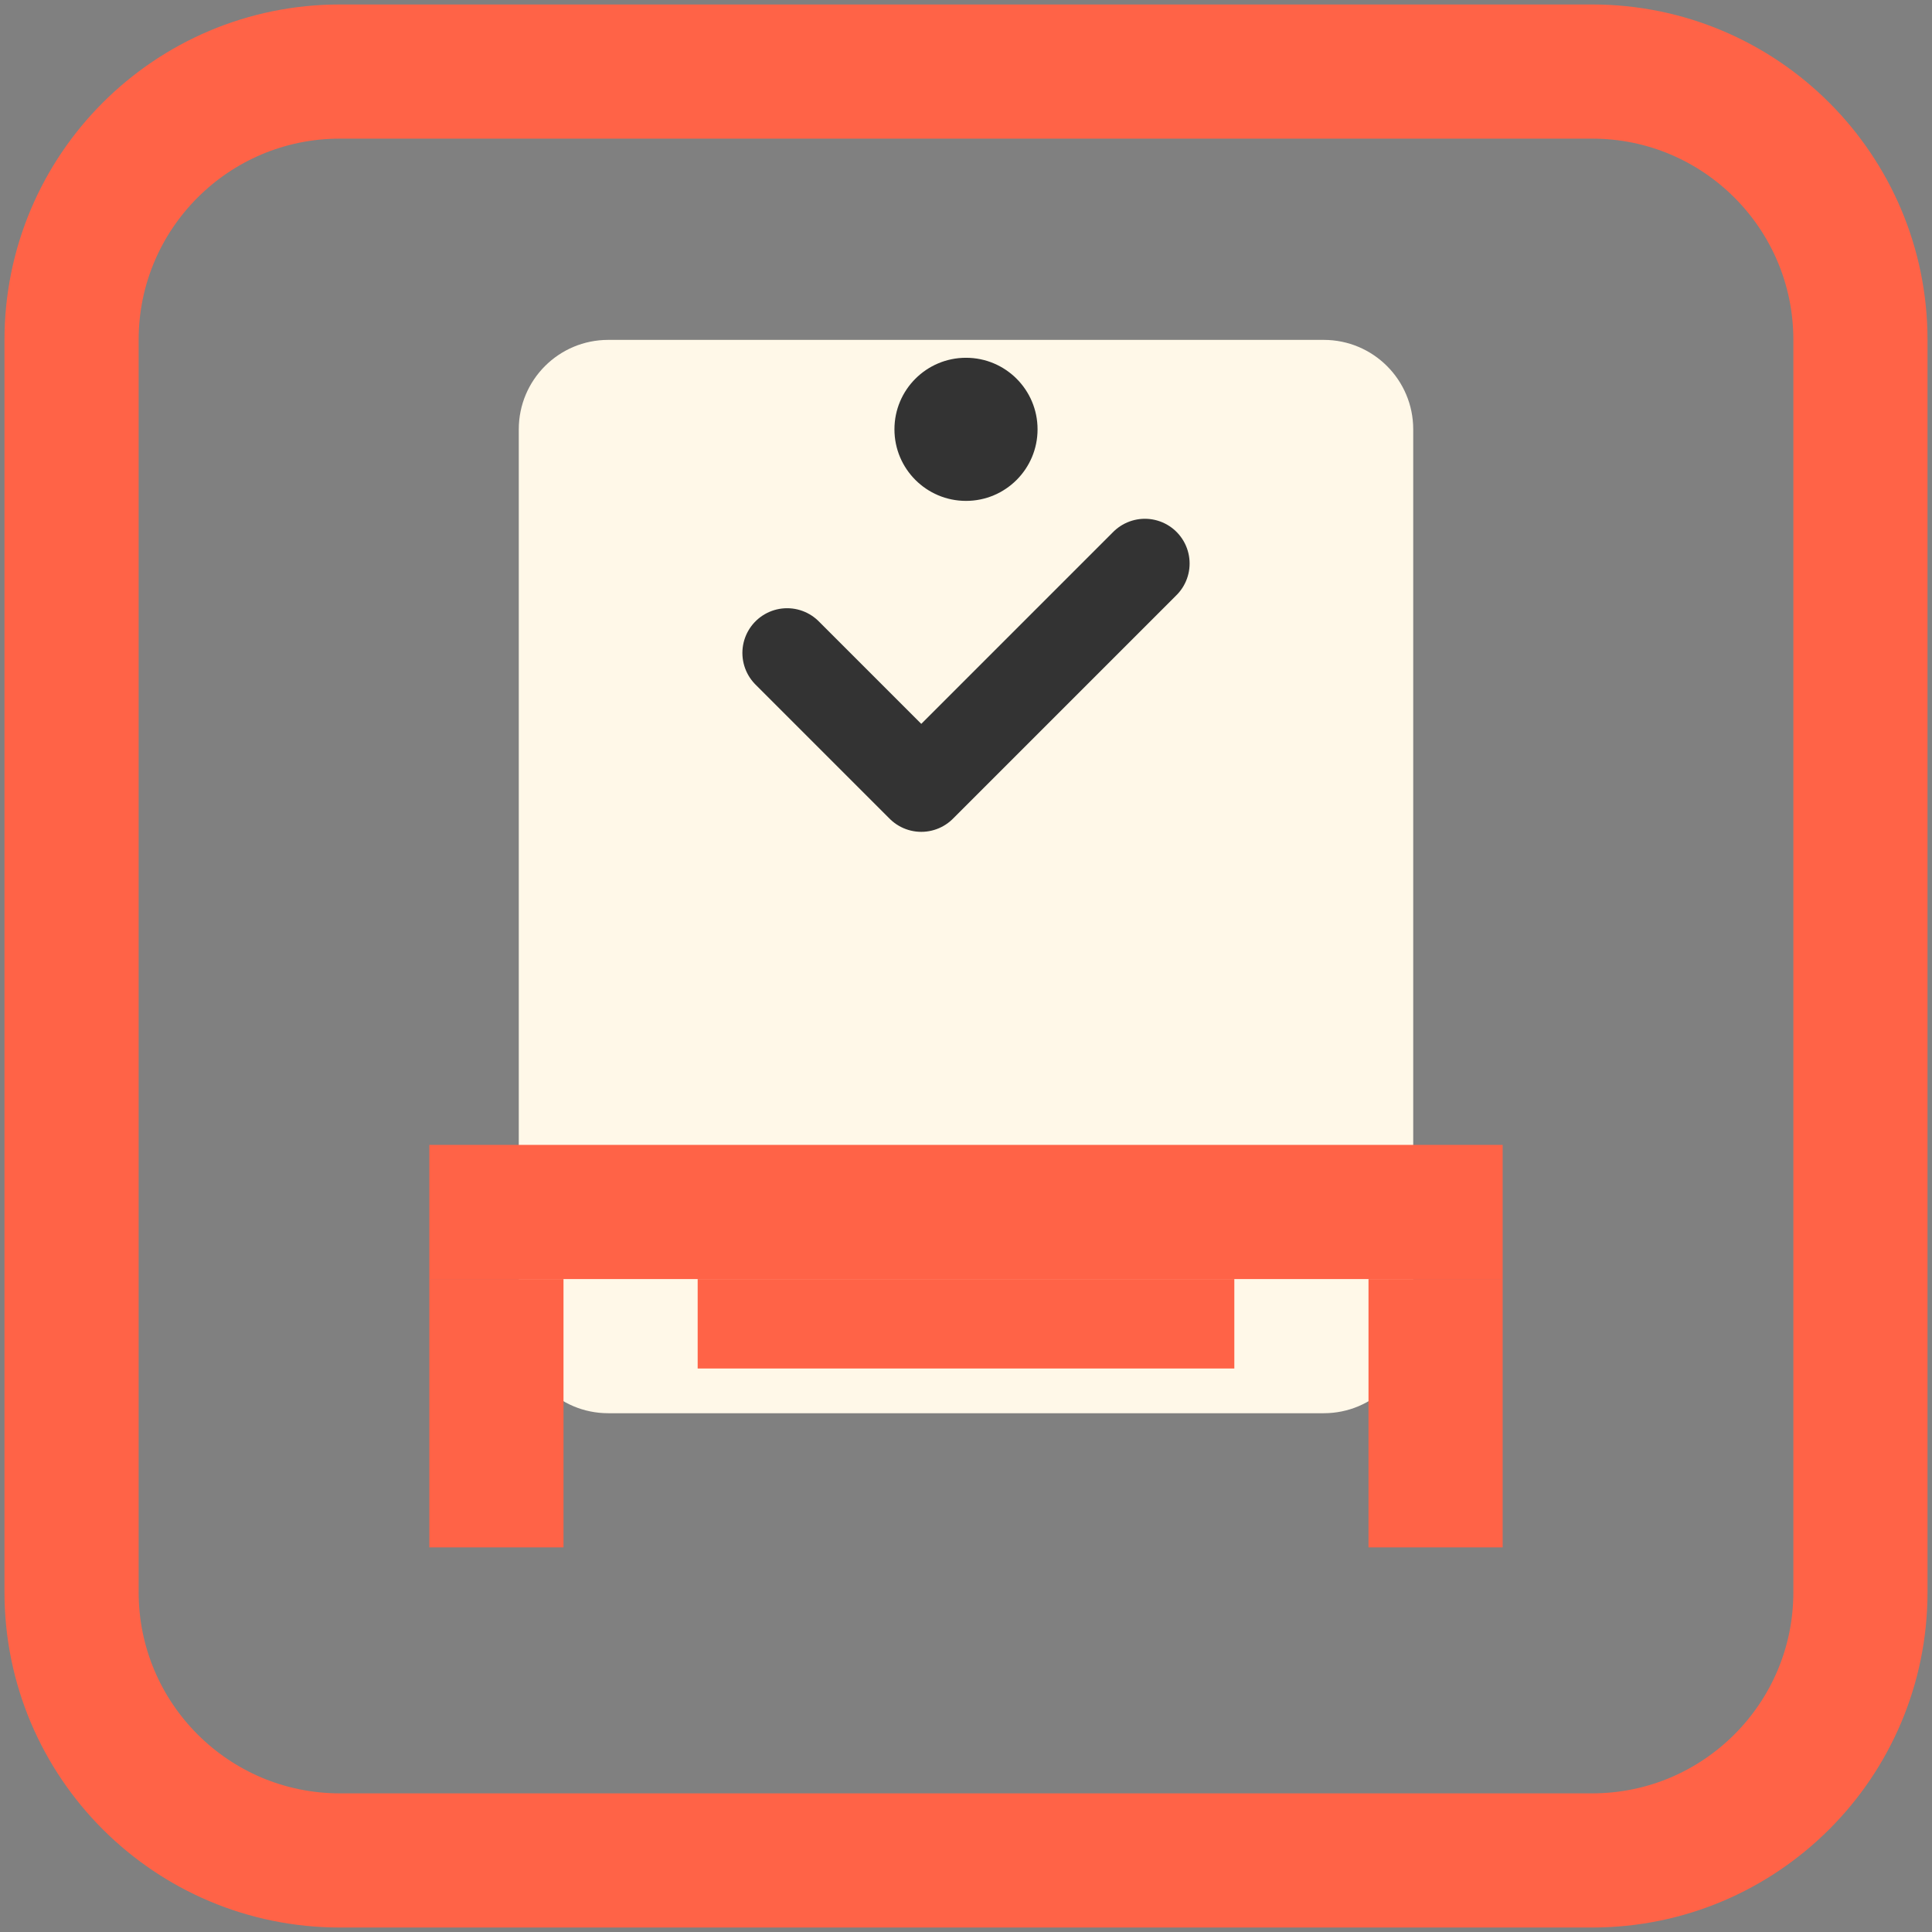 <svg width="54" height="54" viewBox="0 0 54 54" fill="none" xmlns="http://www.w3.org/2000/svg">
<rect x="0" y="0" width="54" height="54" fill="#808080" stroke="none"/>
<path d="M44.5 2H9.5C5.358 2 2 5.358 2 9.5V44.5C2 48.642 5.358 52 9.5 52H44.5C48.642 52 52 48.642 52 44.5V9.5C52 5.358 48.642 2 44.5 2Z" stroke="#FF6347" stroke-width="3.75"/>
<path d="M37 9.5H17C15.619 9.5 14.5 10.619 14.5 12V37C14.5 38.381 15.619 39.5 17 39.5H37C38.381 39.5 39.5 38.381 39.5 37V12C39.5 10.619 38.381 9.5 37 9.5Z" fill="#FFF8E8"/>
<path d="M27 14C28.105 14 29 13.105 29 12C29 10.895 28.105 10 27 10C25.895 10 25 10.895 25 12C25 13.105 25.895 14 27 14Z" fill="#333333"/>
<path d="M22 18.25L25.75 22L32 15.75" stroke="#333333" stroke-width="2.5" stroke-linecap="round" stroke-linejoin="round"/>
<path d="M42 32H12V35.75H42V32Z" fill="#FF6347"/>
<path d="M15.75 35.75H12V43.25H15.75V35.75Z" fill="#FF6347"/>
<path d="M42 35.75H38.25V43.25H42V35.75Z" fill="#FF6347"/>
<path d="M34.5 35.75H19.5V38.25H34.5V35.75Z" fill="#FF6347"/>
</svg>
